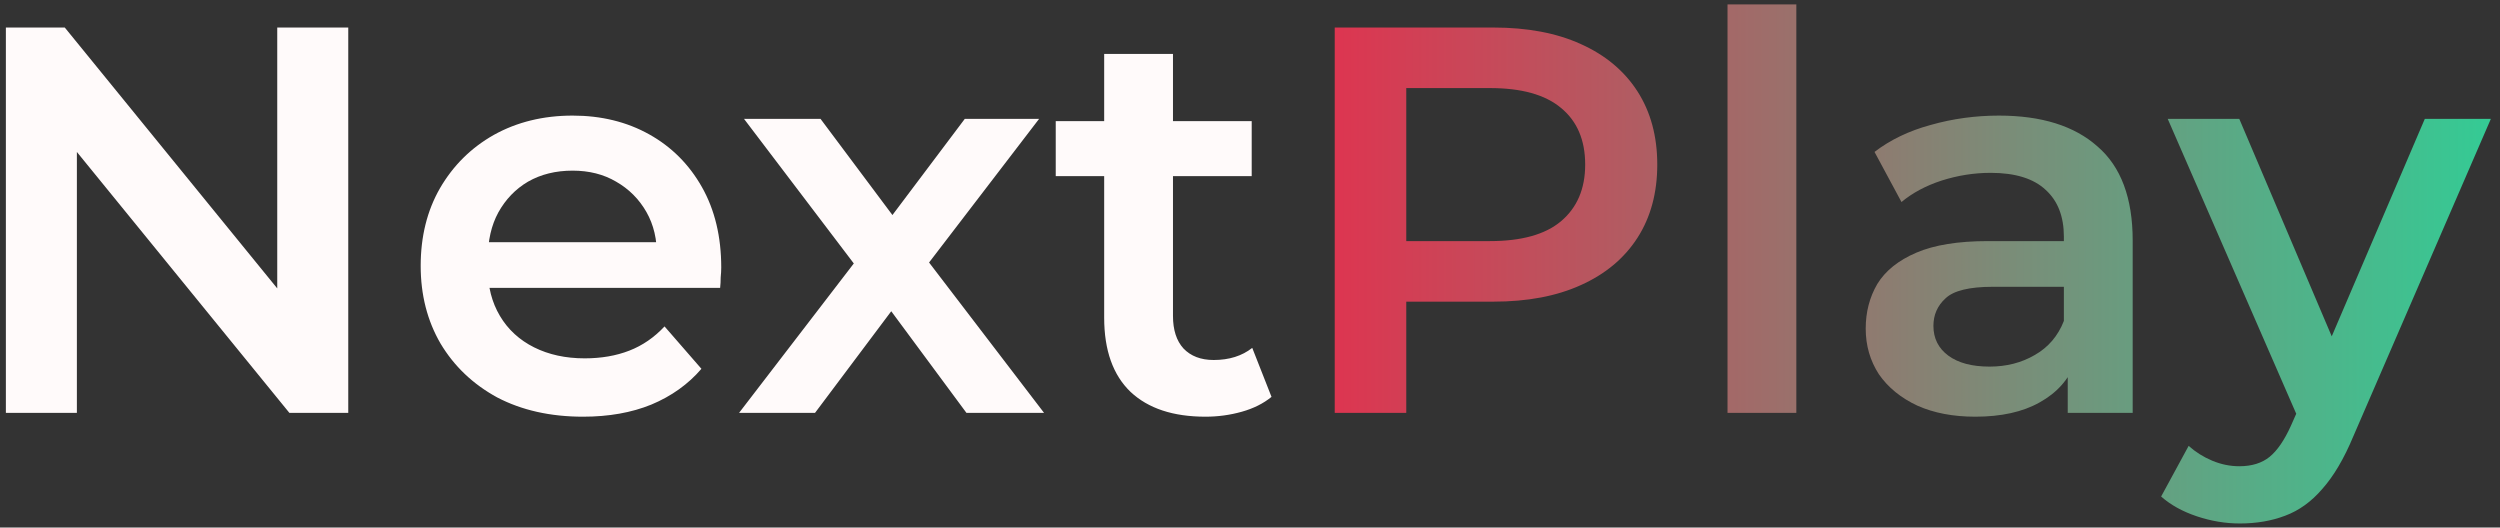 <svg width="109" height="23" viewBox="0 0 109 23" fill="none" xmlns="http://www.w3.org/2000/svg">
<rect x="0" y="0" width="109" height="23" fill="#333333" stroke="none"/>
<path d="M0.256 18V1.2H2.824L13.36 14.136H12.088V1.2H15.184V18H12.616L2.08 5.064H3.352V18H0.256ZM25.422 18.168C23.998 18.168 22.75 17.888 21.678 17.328C20.622 16.752 19.798 15.968 19.206 14.976C18.63 13.984 18.342 12.856 18.342 11.592C18.342 10.312 18.622 9.184 19.182 8.208C19.758 7.216 20.542 6.44 21.534 5.88C22.542 5.32 23.686 5.04 24.966 5.04C26.214 5.04 27.326 5.312 28.302 5.856C29.278 6.4 30.046 7.168 30.606 8.16C31.166 9.152 31.446 10.32 31.446 11.664C31.446 11.792 31.438 11.936 31.422 12.096C31.422 12.256 31.414 12.408 31.398 12.552H20.718V10.56H29.814L28.638 11.184C28.654 10.448 28.502 9.8 28.182 9.24C27.862 8.68 27.422 8.24 26.862 7.92C26.318 7.6 25.686 7.44 24.966 7.44C24.23 7.44 23.582 7.6 23.022 7.92C22.478 8.24 22.046 8.688 21.726 9.264C21.422 9.824 21.27 10.488 21.27 11.256V11.736C21.27 12.504 21.446 13.184 21.798 13.776C22.15 14.368 22.646 14.824 23.286 15.144C23.926 15.464 24.662 15.624 25.494 15.624C26.214 15.624 26.862 15.512 27.438 15.288C28.014 15.064 28.526 14.712 28.974 14.232L30.582 16.08C30.006 16.752 29.278 17.272 28.398 17.64C27.534 17.992 26.542 18.168 25.422 18.168ZM32.224 18L37.864 10.656L37.816 12.264L32.44 5.184H35.776L39.544 10.224H38.272L42.064 5.184H45.304L39.88 12.264L39.904 10.656L45.52 18H42.136L38.176 12.648L39.424 12.816L35.536 18H32.224ZM52.558 18.168C51.15 18.168 50.062 17.808 49.294 17.088C48.526 16.352 48.142 15.272 48.142 13.848V2.352H51.142V13.776C51.142 14.384 51.294 14.856 51.598 15.192C51.918 15.528 52.358 15.696 52.918 15.696C53.59 15.696 54.15 15.52 54.598 15.168L55.438 17.304C55.086 17.592 54.654 17.808 54.142 17.952C53.63 18.096 53.102 18.168 52.558 18.168ZM46.03 7.68V5.28H54.574V7.68H46.03Z" fill="#FFFAFA"/>
<path d="M58.194 18V1.2H65.106C66.594 1.2 67.865 1.44 68.921 1.92C69.993 2.4 70.817 3.088 71.394 3.984C71.969 4.88 72.257 5.944 72.257 7.176C72.257 8.408 71.969 9.472 71.394 10.368C70.817 11.264 69.993 11.952 68.921 12.432C67.865 12.912 66.594 13.152 65.106 13.152H59.922L61.313 11.688V18H58.194ZM61.313 12.024L59.922 10.512H64.962C66.338 10.512 67.37 10.224 68.058 9.648C68.761 9.056 69.114 8.232 69.114 7.176C69.114 6.104 68.761 5.28 68.058 4.704C67.37 4.128 66.338 3.84 64.962 3.84H59.922L61.313 2.304V12.024ZM75.32 18V0.192H78.32V18H75.32ZM90.153 18V15.408L89.985 14.856V10.32C89.985 9.44 89.721 8.76 89.193 8.28C88.665 7.784 87.865 7.536 86.793 7.536C86.073 7.536 85.361 7.648 84.657 7.872C83.969 8.096 83.385 8.408 82.905 8.808L81.729 6.624C82.417 6.096 83.233 5.704 84.177 5.448C85.137 5.176 86.129 5.04 87.153 5.04C89.009 5.04 90.441 5.488 91.449 6.384C92.473 7.264 92.985 8.632 92.985 10.488V18H90.153ZM86.121 18.168C85.161 18.168 84.321 18.008 83.601 17.688C82.881 17.352 82.321 16.896 81.921 16.32C81.537 15.728 81.345 15.064 81.345 14.328C81.345 13.608 81.513 12.96 81.849 12.384C82.201 11.808 82.769 11.352 83.553 11.016C84.337 10.68 85.377 10.512 86.673 10.512H90.393V12.504H86.889C85.865 12.504 85.177 12.672 84.825 13.008C84.473 13.328 84.297 13.728 84.297 14.208C84.297 14.752 84.513 15.184 84.945 15.504C85.377 15.824 85.977 15.984 86.745 15.984C87.481 15.984 88.137 15.816 88.713 15.48C89.305 15.144 89.729 14.648 89.985 13.992L90.489 15.792C90.201 16.544 89.681 17.128 88.929 17.544C88.193 17.96 87.257 18.168 86.121 18.168ZM97.657 22.824C97.033 22.824 96.409 22.72 95.785 22.512C95.161 22.304 94.641 22.016 94.225 21.648L95.425 19.44C95.729 19.712 96.073 19.928 96.457 20.088C96.841 20.248 97.233 20.328 97.633 20.328C98.177 20.328 98.617 20.192 98.953 19.92C99.289 19.648 99.601 19.192 99.889 18.552L100.633 16.872L100.873 16.512L105.721 5.184H108.601L102.601 19.032C102.201 19.992 101.753 20.752 101.257 21.312C100.777 21.872 100.233 22.264 99.625 22.488C99.033 22.712 98.377 22.824 97.657 22.824ZM100.297 18.456L94.513 5.184H97.633L102.337 16.248L100.297 18.456Z" fill="url(#paint0_linear_7_41)"/>
<defs>
<linearGradient id="paint0_linear_7_41" x1="-2" y1="9.5" x2="109" y2="9.5" gradientUnits="userSpaceOnUse">
<stop offset="0.52" stop-color="#E52E4D"/>
<stop offset="1" stop-color="#33CC95"/>
</linearGradient>
</defs>
</svg>
